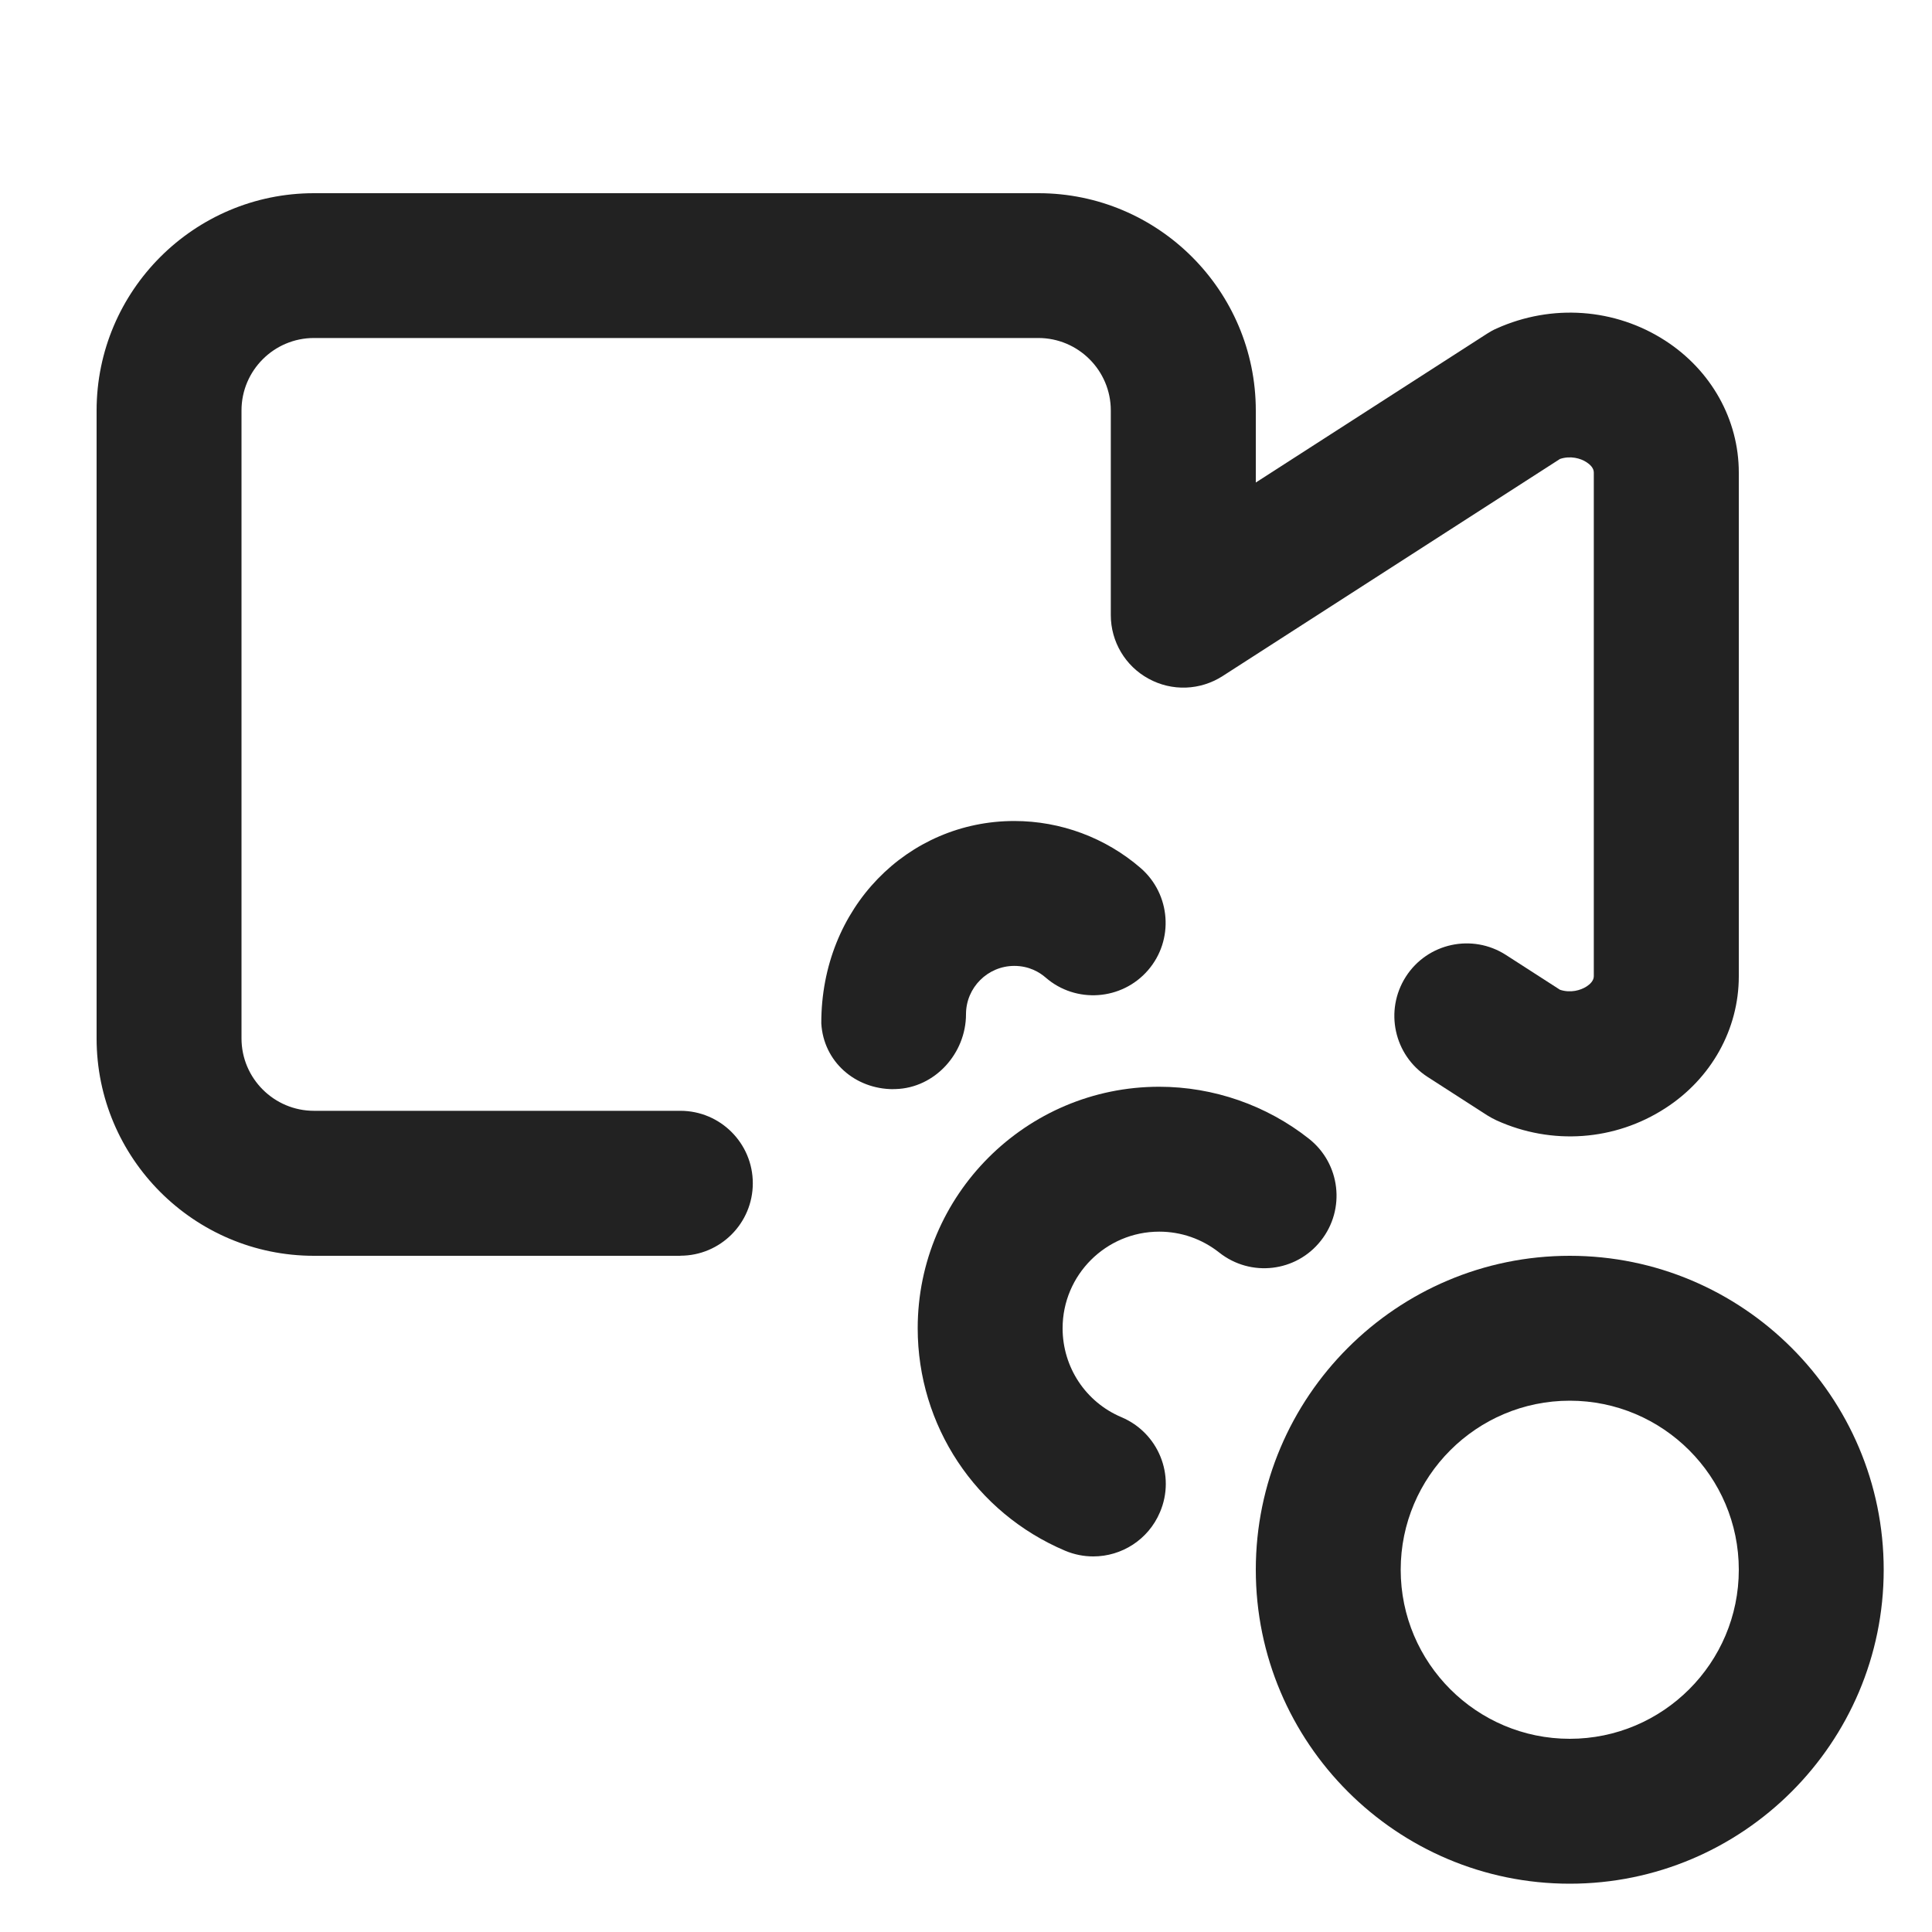 <?xml version="1.0" encoding="UTF-8"?>
<svg id="g" data-name="ICONS" xmlns="http://www.w3.org/2000/svg" width="20" height="20" viewBox="0 0 20 20">
  <path d="M7.043,13h-3.793c-1.24,0-2.25-1.009-2.25-2.25v-6.5c0-1.241,1.01-2.25,2.25-2.25h7.5c1.24,0,2.25,1.009,2.25,2.25v.745l2.396-1.542c.031-.02.063-.038.098-.053.57-.256,1.224-.21,1.744.126.477.308.762.818.762,1.366v5.215c0,.548-.285,1.059-.762,1.366-.521.337-1.174.384-1.744.126-.034-.016-.066-.033-.098-.053l-.618-.398c-.348-.225-.448-.688-.225-1.037s.688-.45,1.037-.225l.559.36c.109.036.213.006.275-.034.034-.022.075-.059.075-.106v-5.215c0-.047-.041-.084-.075-.106-.062-.041-.167-.07-.275-.034l-3.493,2.248c-.231.148-.523.16-.766.027-.241-.131-.391-.384-.391-.658v-2.119c0-.414-.337-.75-.75-.75H3.25c-.413,0-.75.336-.75.75v6.5c0,.414.337.75.75.75h3.793c.414,0,.75.336.75.75s-.336.75-.75.75Z" fill="#222"/>
  <path d="M16.25,19.5c-1.792,0-3.25-1.458-3.25-3.25s1.458-3.25,3.25-3.25,3.25,1.458,3.25,3.25-1.458,3.25-3.25,3.25ZM16.25,14.5c-.965,0-1.75.785-1.75,1.75s.785,1.75,1.75,1.75,1.75-.785,1.75-1.75-.785-1.75-1.75-1.75Z" fill="#222"/>
  <path d="M9.248,11.275c-.395,0-.723-.284-.746-.681-.002-1.198.896-2.095,1.998-2.095.48,0,.945.173,1.308.487.312.271.347.745.076,1.058-.271.313-.747.347-1.059.076-.063-.055-.171-.121-.325-.121-.275,0-.5.224-.5.5,0,.406-.322.763-.728.775-.008 0-.017 0-.024 0Z" fill="#222"/>
  <path d="M11.318,16.112c-.098,0-.197-.019-.292-.059-.928-.393-1.526-1.296-1.526-2.303,0-1.378,1.121-2.5,2.5-2.5.561,0,1.111.191,1.551.539.325.257.38.729.123,1.054-.255.325-.726.382-1.053.123-.179-.141-.394-.216-.621-.216-.552,0-1,.449-1,1,0,.403.239.765.61.921.382.162.561.602.398.983-.121.286-.398.458-.69.458Z" fill="#222"/>
</svg>